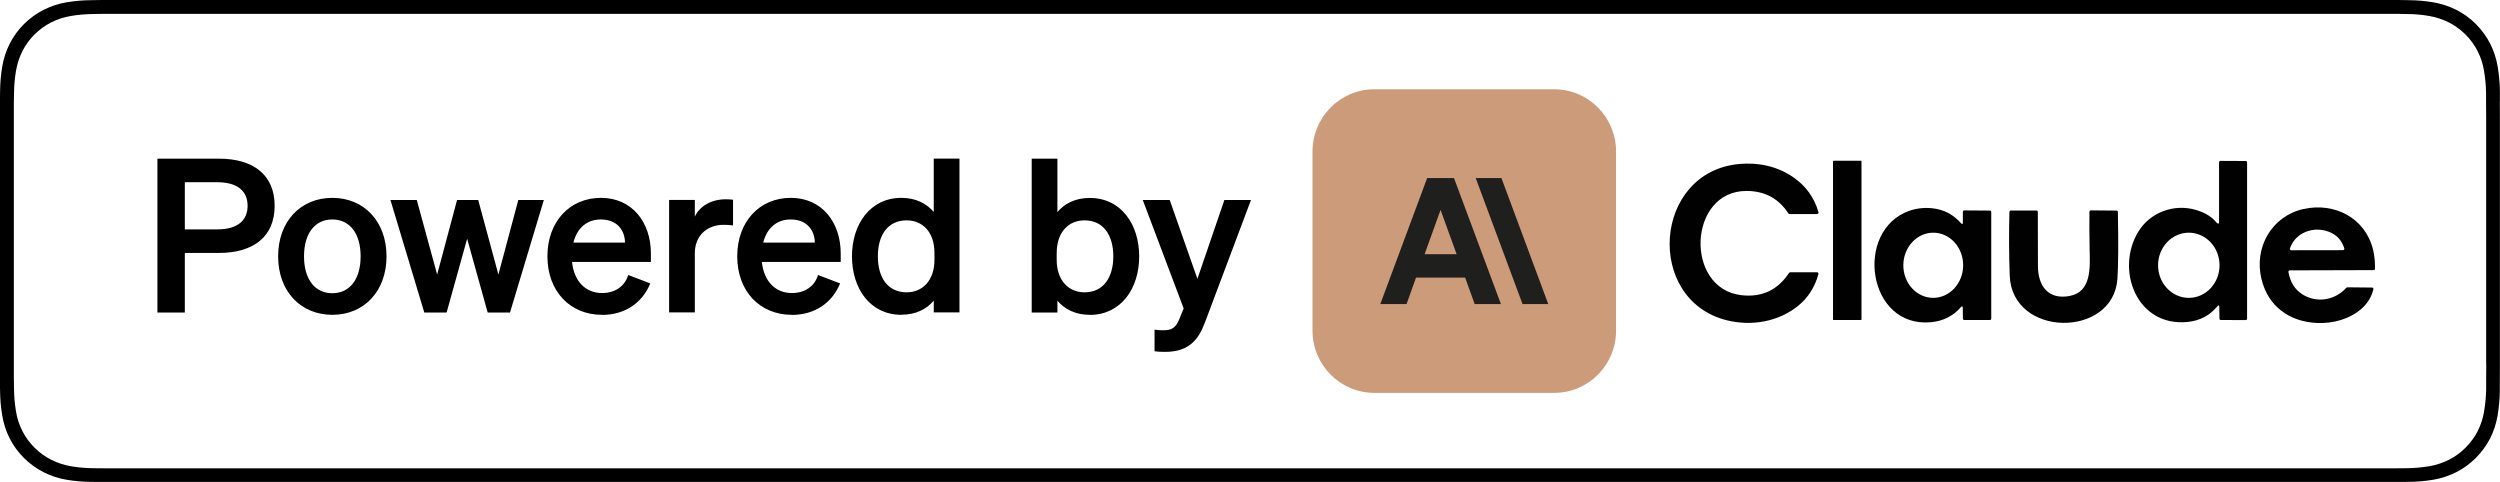 <svg width="280" height="54" viewBox="0 0 280 54" fill="none" xmlns="http://www.w3.org/2000/svg">
<g clip-path="url(#clip0_11_5)">
<path d="M279.99 11.4C279.99 10.99 279.99 10.57 279.99 10.16C279.97 9.25 279.89 8.35 279.74 7.46C279.59 6.57 279.31 5.7 278.9 4.89C278.07 3.27 276.75 1.94 275.12 1.11C274.31 0.7 273.44 0.42 272.54 0.26C271.65 0.11 270.74 0.03 269.84 0.02C269.43 0.02 269.01 0.01 268.6 0C268.11 0 267.62 0 267.14 0C266.66 0 12.87 0 12.87 0C12.38 0 11.89 0 11.39 0C10.98 0 10.57 0.01 10.15 0.02C9.24 0.03 8.34 0.11 7.44 0.26C6.55 0.41 5.68 0.7 4.87 1.11C4.06 1.52 3.33 2.06 2.68 2.7C2.04 3.34 1.5 4.08 1.09 4.89C0.68 5.7 0.4 6.57 0.25 7.46C0.1 8.35 0.02 9.26 0.01 10.16C-9.76585e-06 10.57 -9.76585e-06 10.99 -0.01 11.4V42.6C-0.01 43.02 -0.01 43.43 0.01 43.84C0.02 44.75 0.1 45.65 0.25 46.54C0.4 47.43 0.68 48.3 1.09 49.11C1.5 49.92 2.04 50.65 2.68 51.29C3.32 51.93 4.06 52.47 4.87 52.88C5.68 53.29 6.54 53.58 7.44 53.73C8.33 53.88 9.24 53.96 10.15 53.97C10.57 53.97 10.98 53.98 11.39 53.98H12.87H267.13H268.59C269 53.98 269.42 53.98 269.83 53.97C270.73 53.96 271.64 53.88 272.53 53.73C273.43 53.58 274.29 53.29 275.11 52.88C275.92 52.47 276.66 51.93 277.29 51.29C277.93 50.65 278.47 49.92 278.89 49.11C279.3 48.3 279.58 47.43 279.73 46.54C279.88 45.65 279.96 44.74 279.98 43.84C279.98 43.42 279.98 43.01 279.98 42.6C279.99 42.11 279.99 41.62 279.99 41.12V12.87C279.99 12.38 279.99 11.89 279.98 11.4H279.99ZM278.46 40.93C278.46 41.41 278.46 41.89 278.45 42.36V43.6C278.43 44.43 278.36 45.25 278.22 46.07C278.1 46.84 277.85 47.59 277.5 48.29C277.15 48.97 276.69 49.59 276.15 50.13C275.61 50.68 274.98 51.14 274.29 51.49C273.59 51.84 272.84 52.09 272.07 52.22C271.25 52.35 270.42 52.43 269.58 52.44C269.19 52.44 268.78 52.45 268.39 52.45H266.95H11.63C11.22 52.45 10.83 52.45 10.43 52.44C9.6 52.43 8.76 52.36 7.94 52.22C7.17 52.09 6.43 51.84 5.73 51.49C5.04 51.14 4.41 50.68 3.87 50.14C3.32 49.6 2.86 48.97 2.51 48.28C2.16 47.59 1.91 46.84 1.79 46.07C1.65 45.24 1.58 44.41 1.57 43.57C1.57 43.29 1.55 42.35 1.55 42.35V11.62C1.55 11.62 1.56 10.7 1.57 10.43C1.58 9.59 1.65 8.76 1.79 7.94C1.92 7.17 2.16 6.42 2.51 5.73C2.86 5.04 3.31 4.41 3.86 3.87C4.41 3.32 5.04 2.86 5.73 2.51C6.42 2.16 7.16 1.92 7.93 1.79C8.76 1.65 9.59 1.58 10.43 1.57L11.63 1.55H268.38L269.6 1.57C270.43 1.57 271.26 1.65 272.07 1.79C272.84 1.92 273.59 2.17 274.29 2.52C275.67 3.23 276.8 4.36 277.5 5.74C277.85 6.43 278.09 7.17 278.21 7.93C278.35 8.76 278.43 9.6 278.44 10.44V11.62C278.45 12.12 278.45 12.59 278.45 13.07V40.93H278.46Z" fill="black"/>
<path d="M20.7 28.33V35H17.63V17.77H24.52C28.36 17.77 30.76 19.57 30.76 23.05C30.76 26.53 28.36 28.33 24.52 28.33H20.7ZM20.7 25.69H24.35C26.56 25.69 27.73 24.73 27.73 23.05C27.73 21.37 26.55 20.41 24.35 20.41H20.7V25.69ZM43.29 28.71C43.29 32.62 40.77 35.26 37.22 35.26C33.67 35.26 31.15 32.62 31.15 28.71C31.15 24.8 33.67 22.16 37.22 22.16C40.77 22.16 43.29 24.8 43.29 28.71ZM34.05 28.71C34.05 31.28 35.27 32.84 37.22 32.84C39.17 32.84 40.39 31.28 40.39 28.71C40.39 26.14 39.17 24.58 37.22 24.58C35.27 24.58 34.05 26.14 34.05 28.71ZM51.18 22.4H53.56L55.82 30.75L58.05 22.4H60.91L57.12 35H54.62L52.32 26.74L50.02 35H47.52L43.73 22.4H46.68L48.96 30.75L51.19 22.4H51.18ZM67.43 35.26C63.83 35.26 61.31 32.6 61.31 28.71C61.31 24.82 63.81 22.16 67.31 22.16C70.81 22.16 72.9 24.92 72.9 28.38V29.34H64.07C64.29 31.5 65.58 32.82 67.43 32.82C68.85 32.82 69.97 32.1 70.36 30.8L72.83 31.74C71.94 33.95 69.95 35.27 67.43 35.27V35.26ZM67.29 24.58C65.8 24.58 64.65 25.47 64.22 27.17H70C69.98 25.78 69.11 24.58 67.29 24.58ZM82.1 22.37V25.25C81.74 25.2 81.45 25.18 81.04 25.18C79.22 25.18 77.82 26.36 77.82 28.37V34.99H74.94V22.39H77.82V24.26C78.37 23.08 79.67 22.32 81.28 22.32C81.62 22.32 81.88 22.34 82.1 22.37ZM88.69 35.26C85.09 35.26 82.57 32.6 82.57 28.71C82.57 24.82 85.07 22.16 88.57 22.16C92.07 22.16 94.16 24.92 94.16 28.38V29.34H85.33C85.55 31.5 86.84 32.82 88.69 32.82C90.11 32.82 91.23 32.1 91.62 30.8L94.09 31.74C93.2 33.95 91.21 35.27 88.69 35.27V35.26ZM88.55 24.58C87.06 24.58 85.91 25.47 85.48 27.17H91.26C91.24 25.78 90.37 24.58 88.55 24.58ZM100.96 35.26C97.43 35.26 95.42 32.28 95.42 28.71C95.42 25.14 97.44 22.16 100.96 22.16C102.59 22.16 103.79 22.81 104.58 23.74V17.76H107.46V34.99H104.58V33.67C103.79 34.61 102.59 35.25 100.96 35.25V35.26ZM104.66 28.35C104.66 25.97 103.32 24.68 101.54 24.68C99.45 24.68 98.32 26.31 98.32 28.71C98.32 31.11 99.45 32.74 101.54 32.74C103.32 32.74 104.66 31.42 104.66 29.09V28.35ZM122.05 35.26C120.42 35.26 119.22 34.61 118.43 33.68V35H115.55V17.77H118.43V23.75C119.22 22.81 120.42 22.17 122.05 22.17C125.58 22.17 127.59 25.15 127.59 28.72C127.59 32.29 125.57 35.27 122.05 35.27V35.26ZM118.35 28.35V29.09C118.35 31.42 119.69 32.74 121.47 32.74C123.56 32.74 124.69 31.11 124.69 28.71C124.69 26.31 123.56 24.68 121.47 24.68C119.69 24.68 118.35 25.98 118.35 28.35ZM134.93 36.17C134.21 38.09 133.11 39.41 130.49 39.41C129.89 39.41 129.72 39.39 129.31 39.34V36.92C129.69 36.97 129.91 36.99 130.27 36.99C131.23 36.99 131.69 36.73 132.09 35.72L132.57 34.54L127.99 22.4H131.01L134.11 31.23L137.13 22.4H140.11L134.93 36.18V36.17Z" fill="black"/>
<g clip-path="url(#clip1_11_5)">
<path d="M174.081 10H153.919C150.098 10 147 13.123 147 16.975V37.025C147 40.877 150.098 44 153.919 44H174.081C177.902 44 181 40.877 181 37.025V16.975C181 13.123 177.902 10 174.081 10Z" fill="#CC9B7A"/>
<path d="M168.161 19.947H165.281L170.524 34.053L173.404 34.053L168.161 19.947ZM159.839 19.947L154.596 34.053H157.535L158.593 31.091L164.094 31.091L165.164 34.053H168.103L162.848 19.947H159.839ZM159.556 28.469L161.343 23.509L163.142 28.469H159.556Z" fill="#1F1F1E"/>
</g>
<path d="M208.419 18H205.366C205.328 18 205.297 18.031 205.297 18.069V35.772C205.297 35.81 205.328 35.841 205.366 35.841H208.419C208.457 35.841 208.488 35.81 208.488 35.772V18.069C208.488 18.031 208.457 18 208.419 18Z" fill="#010101"/>
<path d="M248.561 34.393C248.558 34.166 248.484 34.14 248.34 34.314C247.485 35.341 246.374 35.923 245.006 36.059C239.316 36.624 236.892 30.233 239.486 25.955C240.781 23.817 243.45 22.782 245.923 23.507C246.729 23.741 247.581 24.145 248.135 24.806C248.177 24.856 248.222 24.904 248.27 24.949C248.446 25.112 248.534 25.074 248.534 24.834V18.176C248.534 18.134 248.551 18.094 248.581 18.065C248.61 18.035 248.651 18.019 248.693 18.019L251.517 18.033C251.559 18.033 251.599 18.05 251.629 18.079C251.658 18.109 251.674 18.149 251.674 18.19V35.691C251.674 35.733 251.658 35.773 251.628 35.803C251.599 35.832 251.559 35.849 251.517 35.849L248.735 35.839C248.694 35.839 248.655 35.823 248.625 35.794C248.596 35.765 248.579 35.726 248.578 35.685L248.561 34.393ZM245.152 33.361C245.605 33.361 246.052 33.265 246.47 33.081C246.887 32.897 247.266 32.627 247.585 32.288C247.904 31.948 248.157 31.546 248.33 31.102C248.502 30.659 248.59 30.184 248.589 29.705C248.588 29.226 248.498 28.751 248.325 28.308C248.151 27.866 247.896 27.464 247.576 27.125C247.256 26.787 246.876 26.519 246.458 26.336C246.04 26.153 245.592 26.06 245.14 26.06C244.687 26.061 244.24 26.156 243.822 26.34C243.405 26.525 243.026 26.794 242.707 27.134C242.388 27.473 242.135 27.876 241.962 28.319C241.79 28.763 241.702 29.238 241.703 29.717C241.704 30.196 241.794 30.671 241.967 31.113C242.141 31.556 242.395 31.958 242.716 32.297C243.036 32.635 243.416 32.903 243.834 33.086C244.252 33.269 244.7 33.362 245.152 33.361Z" fill="#010101"/>
<path d="M193.401 35.871C184.206 33.583 185.129 19.24 194.809 18.366C196.856 18.181 198.971 18.571 200.818 19.83C202.245 20.804 203.196 22.117 203.671 23.771C203.677 23.795 203.678 23.82 203.674 23.844C203.669 23.868 203.659 23.89 203.644 23.91C203.629 23.929 203.61 23.945 203.589 23.956C203.567 23.967 203.543 23.973 203.518 23.973H200.427C200.4 23.973 200.374 23.966 200.351 23.953C200.328 23.941 200.309 23.922 200.295 23.9C199.214 22.231 197.655 21.393 195.619 21.386C189.047 21.364 188.642 32.349 195.06 33.064C197.333 33.318 199.103 32.486 200.37 30.568C200.384 30.546 200.403 30.528 200.426 30.516C200.449 30.503 200.474 30.497 200.501 30.497H203.515C203.539 30.497 203.563 30.503 203.585 30.514C203.606 30.524 203.625 30.54 203.64 30.559C203.654 30.579 203.664 30.601 203.669 30.625C203.673 30.649 203.672 30.673 203.666 30.697C203.258 32.168 202.502 33.351 201.4 34.245C199.166 36.058 196.145 36.553 193.401 35.871Z" fill="#010101"/>
<path d="M256.302 30.464C256.499 31.593 257.02 32.426 257.863 32.964C259.451 33.975 261.511 33.648 262.785 32.231C262.8 32.215 262.817 32.202 262.838 32.193C262.858 32.184 262.88 32.179 262.902 32.179L265.669 32.206C265.692 32.206 265.716 32.212 265.737 32.222C265.759 32.233 265.777 32.248 265.791 32.267C265.805 32.286 265.815 32.307 265.82 32.331C265.825 32.354 265.825 32.378 265.819 32.401C265.609 33.247 265.175 33.964 264.517 34.552C263.203 35.723 261.323 36.259 259.499 36.174C256.419 36.029 254.031 34.333 253.282 31.244C252.433 27.735 254.41 24.208 257.984 23.41C261.467 22.631 264.936 24.411 265.789 27.994C265.942 28.629 266.011 29.331 265.999 30.099C265.997 30.14 265.98 30.18 265.952 30.208C265.922 30.237 265.883 30.253 265.841 30.253L256.455 30.28C256.433 30.28 256.41 30.285 256.389 30.295C256.368 30.305 256.35 30.319 256.335 30.337C256.321 30.354 256.31 30.375 256.304 30.397C256.298 30.419 256.297 30.442 256.302 30.464ZM256.622 28.027L262.411 28.018C262.436 28.018 262.46 28.012 262.482 28C262.505 27.989 262.523 27.973 262.538 27.953C262.553 27.933 262.562 27.91 262.566 27.885C262.57 27.86 262.567 27.835 262.56 27.812C262.336 27.126 261.967 26.615 261.454 26.279C259.729 25.15 257.181 25.756 256.473 27.818C256.465 27.842 256.462 27.867 256.466 27.892C256.47 27.917 256.479 27.941 256.494 27.962C256.509 27.982 256.528 27.999 256.55 28.01C256.572 28.021 256.597 28.027 256.622 28.027Z" fill="#010101"/>
<path d="M219.613 34.412C218.742 35.398 217.638 35.956 216.299 36.086C209.13 36.784 207.635 25.837 213.812 23.622C215.33 23.078 217.299 23.172 218.674 24.142C219.028 24.392 219.344 24.674 219.621 24.988C219.767 25.155 219.839 25.127 219.839 24.905L219.841 23.723C219.841 23.702 219.845 23.681 219.853 23.662C219.861 23.643 219.873 23.625 219.887 23.611C219.902 23.596 219.92 23.585 219.939 23.577C219.958 23.569 219.979 23.565 219.999 23.565L222.865 23.586C222.906 23.586 222.946 23.603 222.975 23.632C223.004 23.662 223.02 23.702 223.02 23.743V35.685C223.02 35.727 223.004 35.767 222.974 35.796C222.945 35.826 222.905 35.842 222.863 35.842H220.001C219.96 35.842 219.92 35.826 219.891 35.797C219.861 35.768 219.845 35.728 219.844 35.687L219.833 34.495C219.831 34.276 219.758 34.248 219.613 34.412ZM216.485 33.36C217.374 33.369 218.23 32.994 218.865 32.316C219.501 31.638 219.864 30.714 219.874 29.746C219.884 28.778 219.541 27.847 218.919 27.156C218.298 26.465 217.45 26.072 216.561 26.062C215.673 26.053 214.817 26.428 214.181 27.106C213.546 27.784 213.183 28.708 213.173 29.676C213.163 30.644 213.506 31.575 214.127 32.266C214.748 32.957 215.597 33.35 216.485 33.36Z" fill="#010101"/>
<path d="M237.15 31.241C236.685 37.891 225.338 37.833 225.088 30.859C225.004 28.488 224.993 26.112 225.055 23.732C225.057 23.691 225.074 23.652 225.103 23.624C225.132 23.596 225.172 23.579 225.212 23.58H228.079C228.121 23.58 228.161 23.596 228.19 23.626C228.22 23.655 228.236 23.695 228.236 23.737C228.243 25.755 228.247 27.773 228.249 29.79C228.25 32.035 229.415 33.6 231.8 33.148C234.267 32.681 234.085 29.959 234.039 27.912C234.008 26.474 234.001 25.076 234.017 23.718C234.018 23.676 234.035 23.636 234.064 23.607C234.093 23.578 234.133 23.562 234.174 23.562L237.046 23.586C237.087 23.586 237.127 23.603 237.156 23.631C237.185 23.66 237.201 23.699 237.202 23.74C237.27 27.268 237.252 29.768 237.15 31.241Z" fill="#010101"/>
</g>
<defs>
<clipPath id="clip0_11_5">
<rect width="280" height="54" fill="white"/>
</clipPath>
<clipPath id="clip1_11_5">
<rect width="34" height="34" fill="white" transform="translate(147 10)"/>
</clipPath>
</defs>
</svg>
